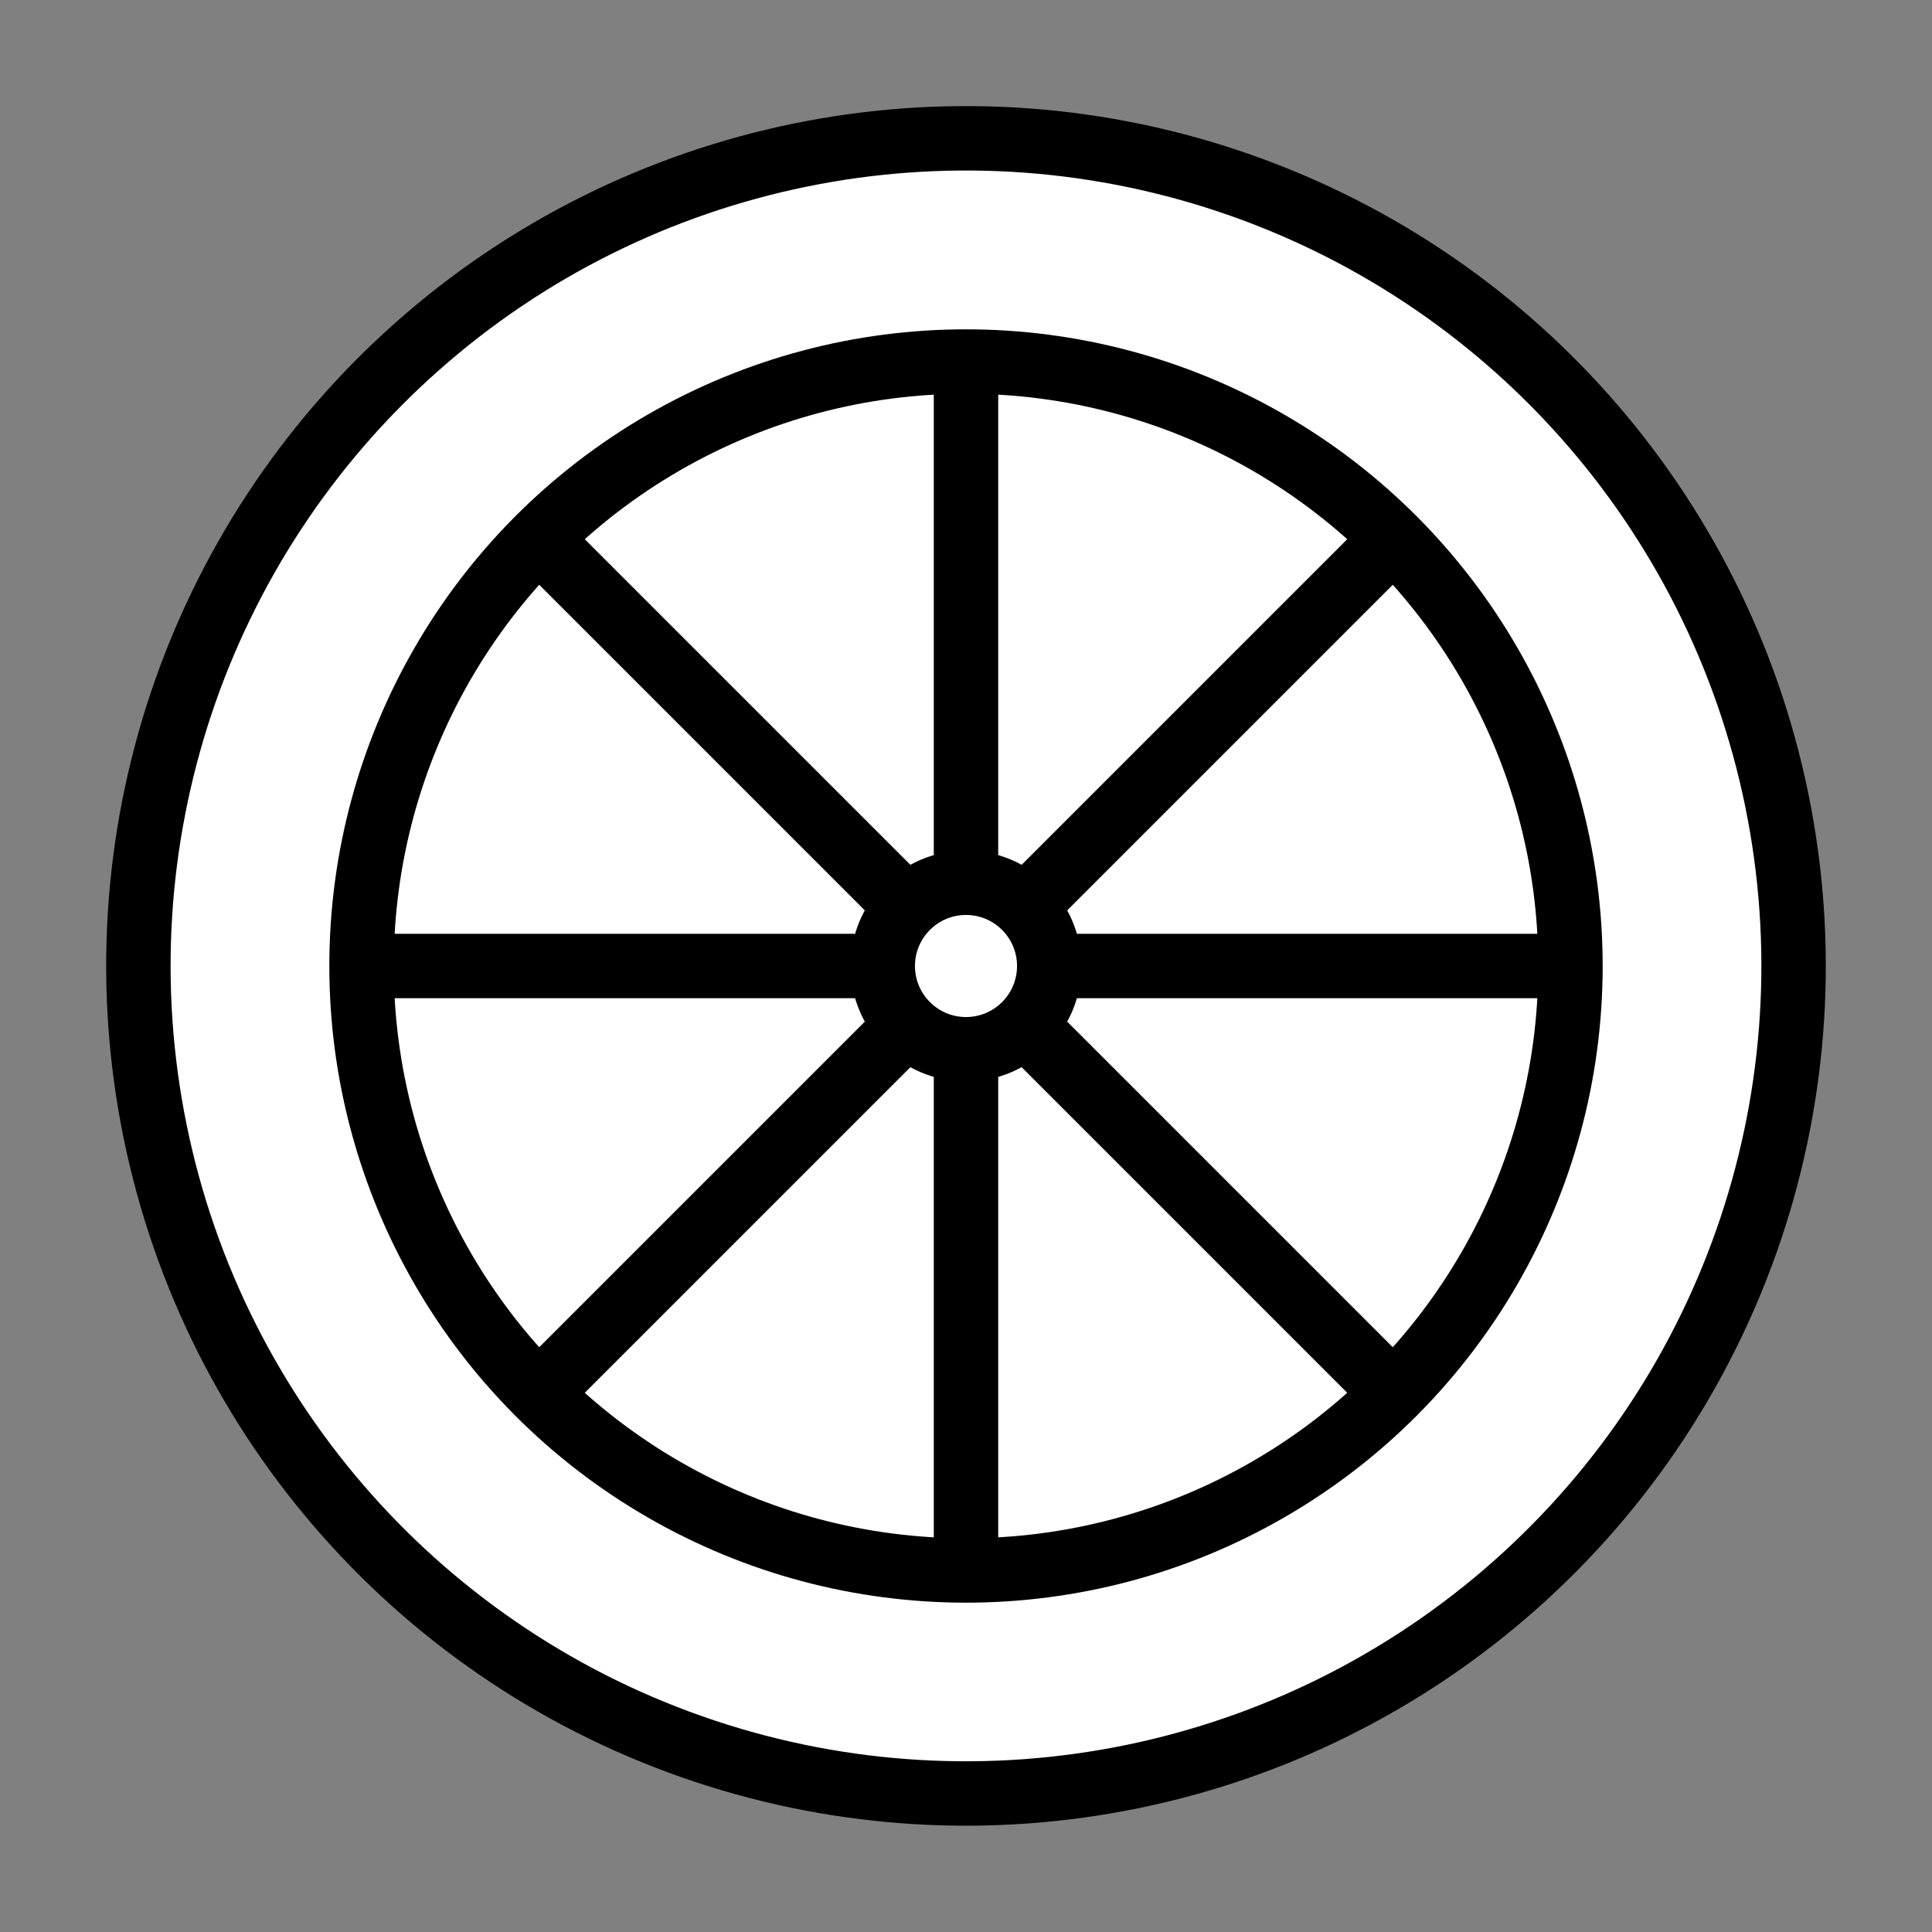 <?xml version="1.0" encoding="UTF-8" standalone="no"?>
<!-- Created with Inkscape (http://www.inkscape.org/) -->

<svg
   width="45"
   height="45"
   viewBox="0 0 11.906 11.906"
   version="1.1"
   id="svg5"
   inkscape:version="1.2.2 (732a01da63, 2022-12-09)"
   sodipodi:docname="wX.svg"
   xmlns:inkscape="http://www.inkscape.org/namespaces/inkscape"
   xmlns:sodipodi="http://sodipodi.sourceforge.net/DTD/sodipodi-0.dtd"
   xmlns="http://www.w3.org/2000/svg"
   xmlns:svg="http://www.w3.org/2000/svg">
  <rect x="0" y="0" width="11.906" height="11.906" fill="#808080" stroke="none"/>
  <sodipodi:namedview
     id="namedview7"
     pagecolor="#ffffff"
     bordercolor="#000000"
     borderopacity="0.25"
     inkscape:showpageshadow="2"
     inkscape:pageopacity="0.0"
     inkscape:pagecheckerboard="0"
     inkscape:deskcolor="#d1d1d1"
     inkscape:document-units="mm"
     showgrid="false"
     inkscape:zoom="16.489"
     inkscape:cx="19.922372"
     inkscape:cy="23.318576"
     inkscape:window-width="1920"
     inkscape:window-height="1001"
     inkscape:window-x="-9"
     inkscape:window-y="-9"
     inkscape:window-maximized="1"
     inkscape:current-layer="g1865" />
  <defs
     id="defs2">
    <inkscape:path-effect
       effect="bspline"
       id="path-effect1855"
       is_visible="true"
       lpeversion="1"
       weight="33.333"
       steps="2"
       helper_size="0"
       apply_no_weight="true"
       apply_with_weight="true"
       only_selected="false" />
  </defs>
  <g
     inkscape:label="图层 1"
     inkscape:groupmode="layer"
     id="layer1">
    <g
       id="g1865"
       inkscape:label="g1865"
       transform="rotate(180,5.953,5.953)">
      <circle
         style="fill:#ffffff;fill-opacity:1;stroke:#000000;stroke-width:0.397;stroke-linejoin:round;stroke-opacity:1;stroke-dasharray:none"
         id="path234"
         cx="4.639"
         cy="7.026"
         r="5.1"
         transform="rotate(-11.562)" />
      <circle
         style="fill:#ffffff;fill-opacity:1;stroke:#000000;stroke-width:0.397;stroke-linejoin:round;stroke-dasharray:none;stroke-opacity:1"
         id="path950"
         cx="5.953"
         cy="5.953"
         r="3.725" />
      <ellipse
         style="fill:#ffffff;fill-opacity:1;stroke:#000000;stroke-width:0.397;stroke-linejoin:round;stroke-dasharray:none;stroke-opacity:1"
         id="path1678"
         cx="5.953"
         cy="5.953"
         rx="0.513"
         ry="0.513" />
      <path
         id="path1859-52-99"
         style="fill:#ffffff;fill-opacity:1;stroke:#000000;stroke-width:0.397;stroke-linejoin:round;stroke-dasharray:none;stroke-opacity:1"
         transform="rotate(180,5.953,5.953)"
         d="m 5.953,2.249 v 3.175 m 3.704,0.529 h -3.175 m -4.233,1.4e-6 h 3.175 M 3.334,3.334 5.579,5.579 M 8.572,3.334 6.327,5.579 M 8.572,8.572 6.327,6.327 M 3.334,8.572 5.579,6.327 M 5.953,9.657 v -3.175" />
    </g>
  </g>
</svg>
